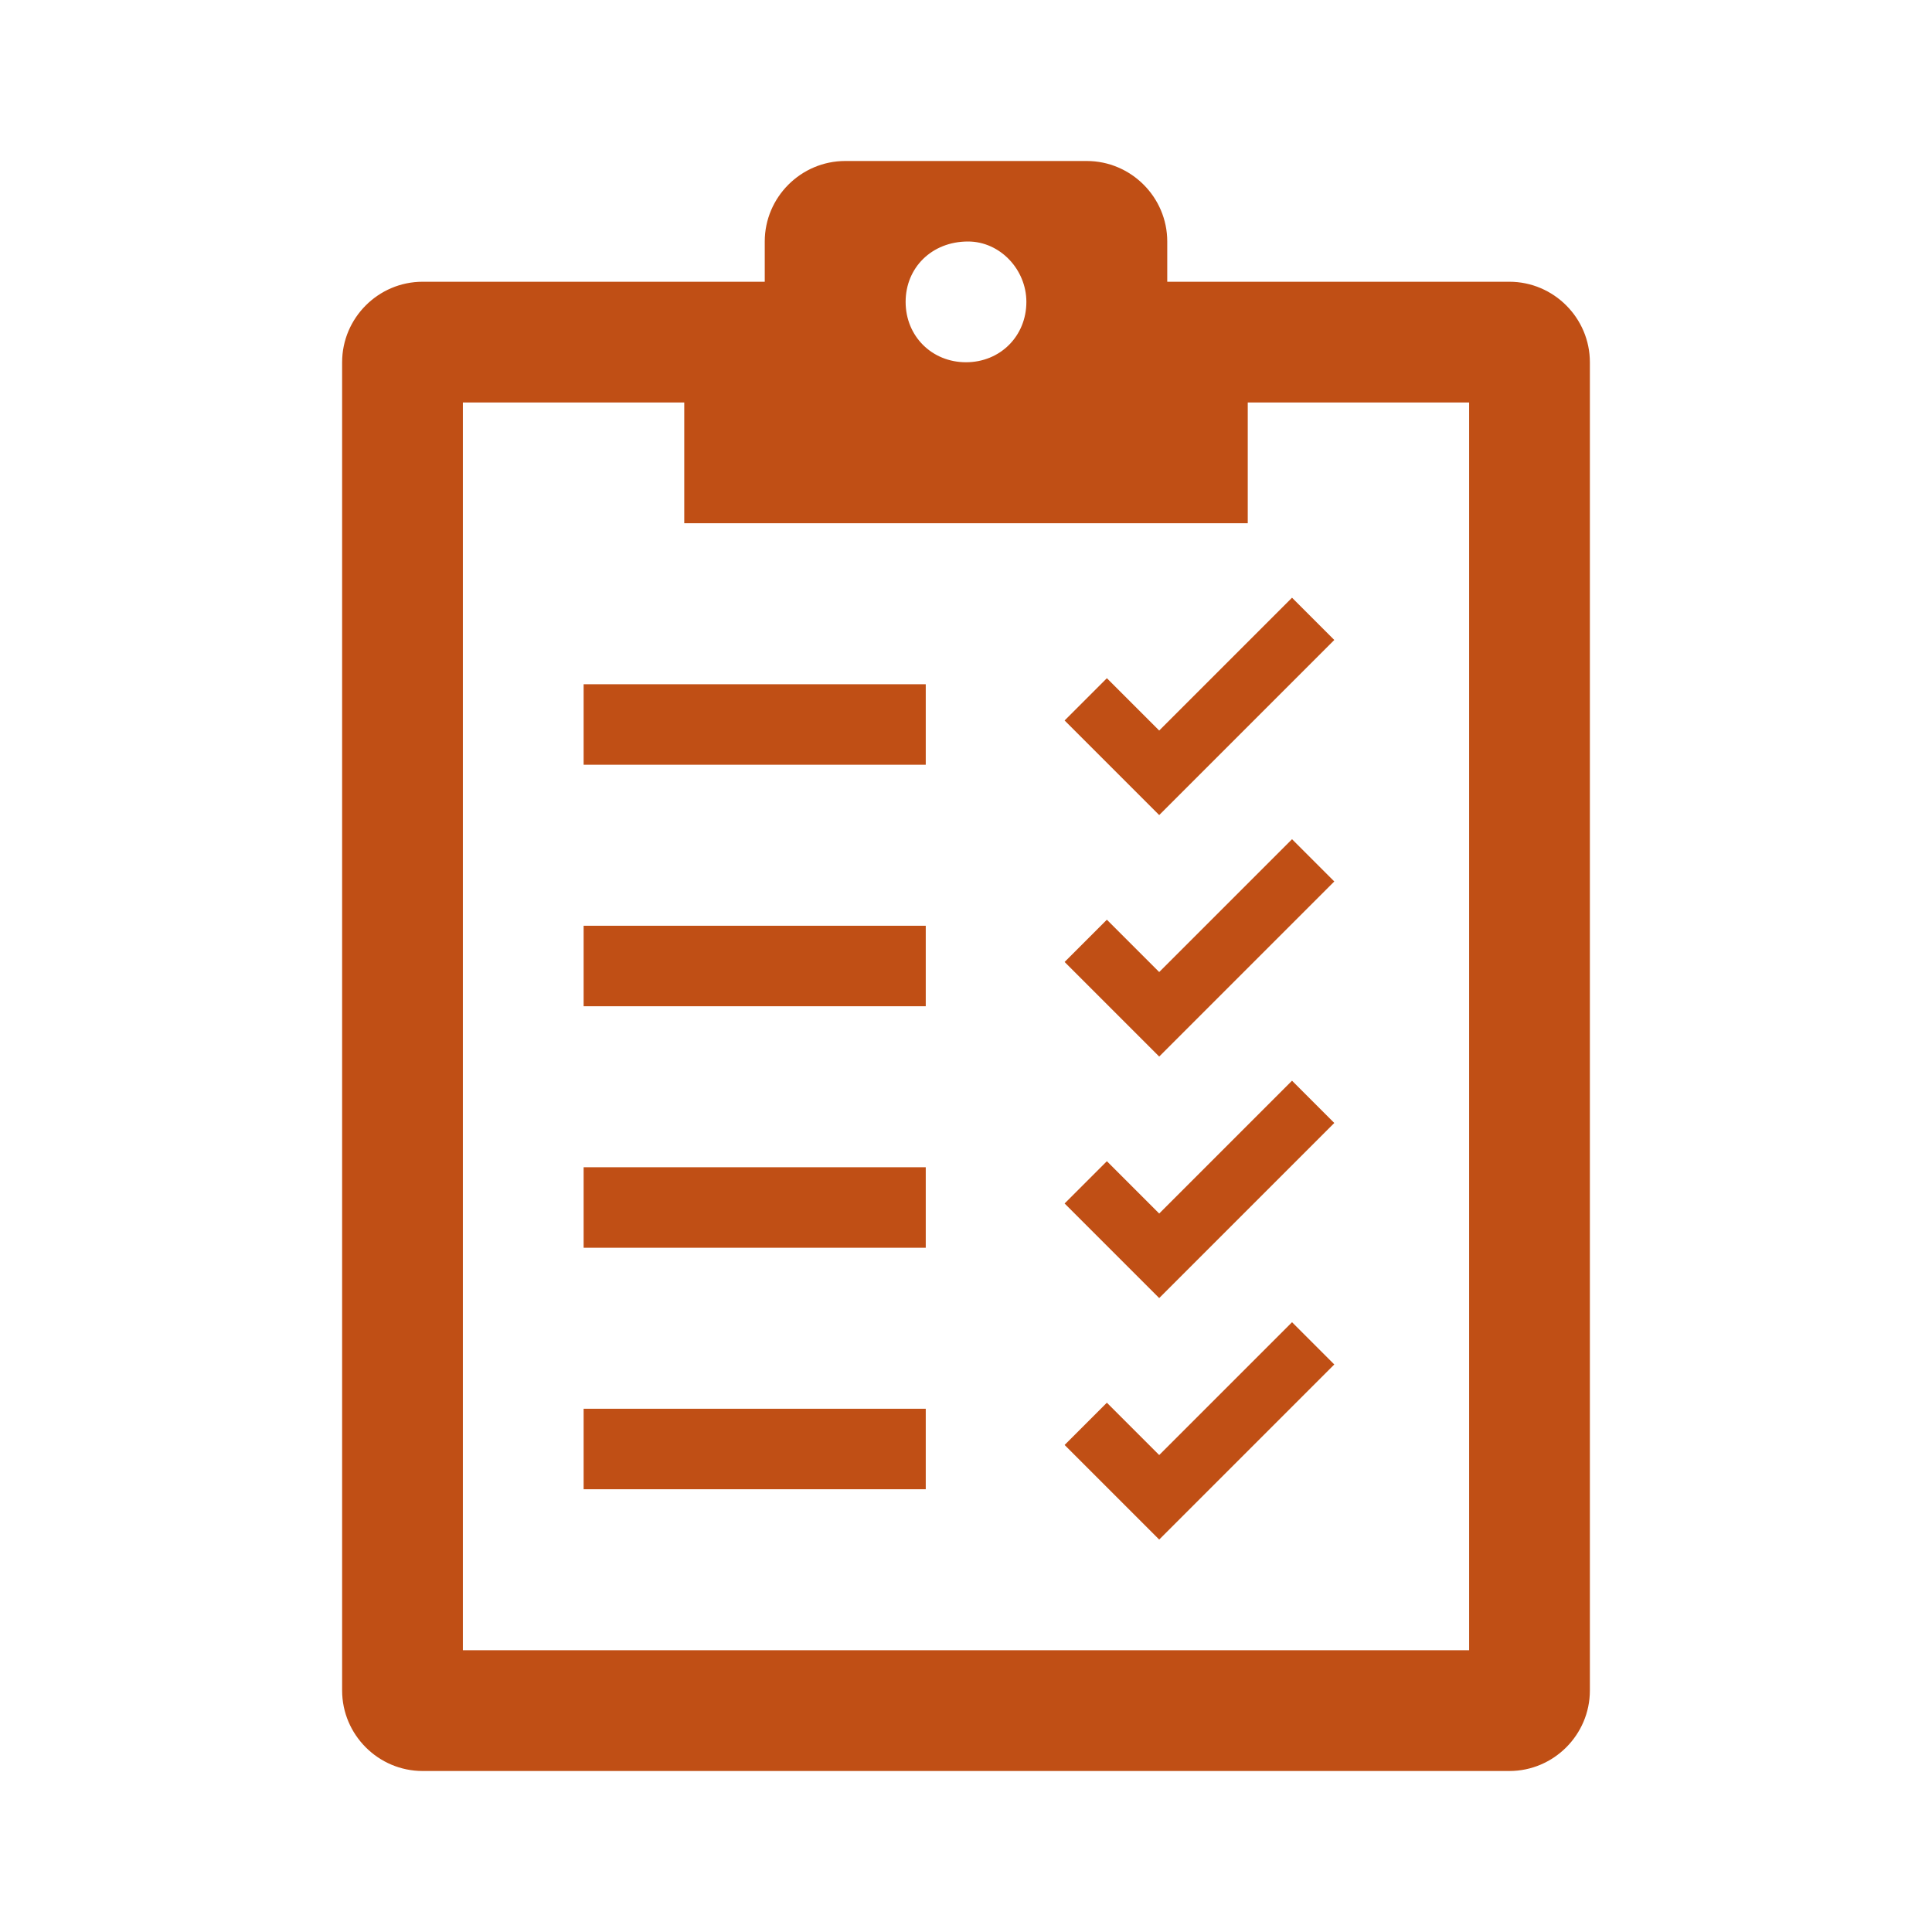 <svg width="96" height="96" xmlns="http://www.w3.org/2000/svg" xmlns:xlink="http://www.w3.org/1999/xlink" xml:space="preserve" overflow="hidden"><g transform="translate(-217 -400)"><path d="M240 420 251 420 251 426 279 426 279 420 290 420 290 482 240 482 240 420ZM265.1 412C266.7 412 268 413.4 268 415 268 416.7 266.7 418 265 418 263.3 418 262 416.7 262 415 262 413.3 263.3 412 265.1 412ZM234 418 234 484C234 486.2 235.8 488 238 488L292 488C294.2 488 296 486.2 296 484L296 418C296 415.8 294.2 414 292 414L275 414 275 412C275 409.8 273.2 408 271 408L259 408C256.8 408 255 409.8 255 412L255 414 238 414C235.8 414 234 415.8 234 418Z" fill="#C04F15"/><path d="M246 434 263 434 263 438 246 438Z" fill="#C04F15"/><path d="M246 446 263 446 263 450 246 450Z" fill="#C04F15"/><path d="M246 458 263 458 263 462 246 462Z" fill="#C04F15"/><path d="M246 470 263 470 263 474 246 474Z" fill="#C04F15"/><path d="M269.9 435.8 272 433.7 274.6 436.3 281.2 429.7 283.3 431.8 274.6 440.5Z" fill="#C04F15"/><path d="M269.9 447.8 272 445.7 274.6 448.3 281.2 441.7 283.3 443.8 274.6 452.5Z" fill="#C04F15"/><path d="M269.9 459.8 272 457.7 274.6 460.3 281.2 453.7 283.3 455.8 274.6 464.5Z" fill="#C04F15"/><path d="M269.9 471.8 272 469.7 274.6 472.3 281.2 465.7 283.3 467.8 274.6 476.5Z" fill="#C04F15"/></g></svg>